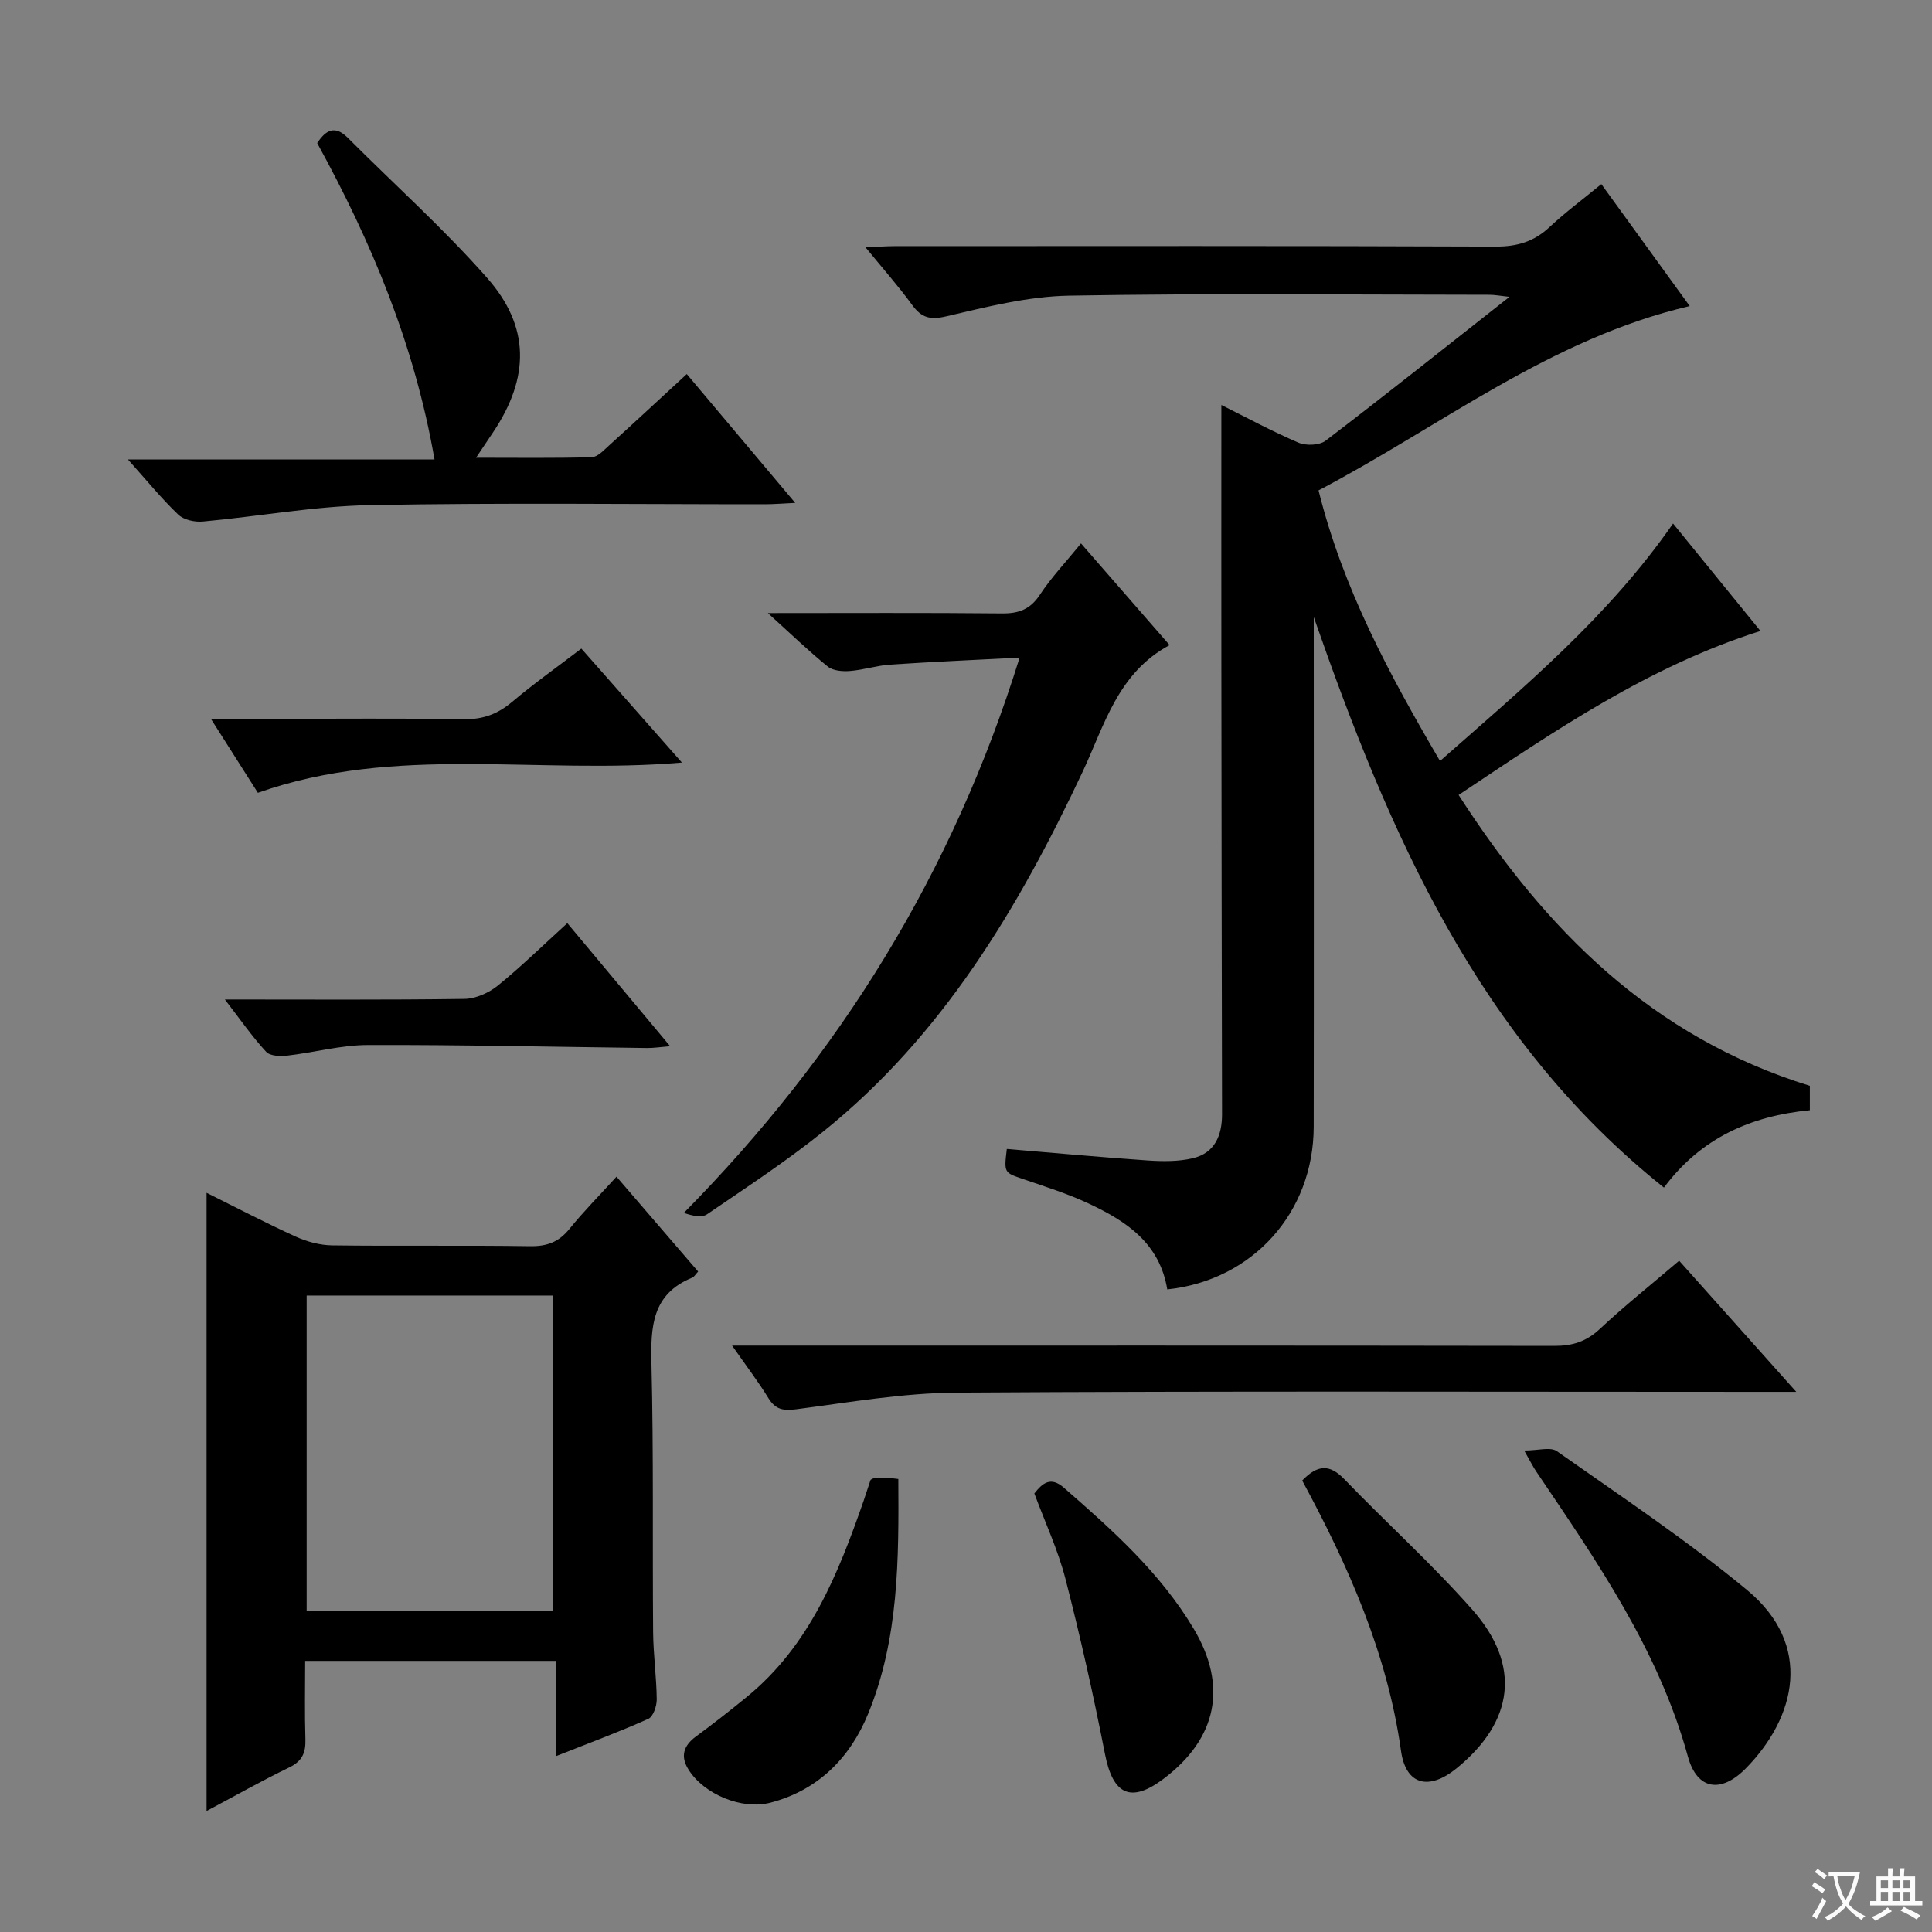 <svg enable-background="new 0 0 400 400" viewBox="0 0 400 400" xmlns="http://www.w3.org/2000/svg"><rect x="0" y="0" width="400" height="400" fill="#808080" stroke="none"/><path d="m377.9 391.2c-.2.3-.4.5-.6.8-.7-.6-1.4-1-2.2-1.5.2-.3.4-.5.5-.8.6.4 1.4.8 2.3 1.5zm-1.8 6.1c-.2-.2-.5-.4-.9-.6.4-.6.8-1.2 1.2-1.9s.7-1.3.9-1.9c.3.3.5.5.8.7-.7 1.3-1.4 2.6-2 3.7zm2.2-9c-.3.3-.5.5-.6.8-.6-.6-1.3-1.1-2-1.5.3-.3.5-.5.6-.7.6.5 1.3.9 2 1.4zm.3.2v-.9h2 4.5c-.3 1.3-.6 2.5-1 3.6s-.9 2.1-1.4 3c.4.5 1 1 1.6 1.4s1.2.8 1.9 1.1c-.3.2-.5.4-.8.8-.4-.3-1-.7-1.6-1.2s-1.2-1.1-1.6-1.6c-.5.6-1.1 1.1-1.7 1.6s-1.4.9-2.1 1.4c-.1-.3-.3-.5-.7-.8.6-.2 1.2-.5 1.9-1s1.4-1.1 2-1.8c-.5-.8-.9-1.6-1.2-2.5s-.6-2-.8-3.2c-.4.1-.7.1-1 .1zm2.5 2.7c.3 1 .7 1.7 1 2.2.3-.5.6-1.1 1-2s.6-1.9.9-3h-3.2-.4c.1.9.3 1.8.7 2.8z" fill="#fafbfa"/><path d="m396.5 388.5v1.5 3.6h1.5v.9c-.4 0-1 0-1.7 0h-7.9c-.5 0-.9 0-1.2 0v-.9h1.3v-3.5c0-.7 0-1.2 0-1.6h2.4c0-.8 0-1.4 0-1.7h1c0 .3-.1.8-.1 1.7h1.5c0-.8 0-1.4 0-1.7h1c0 .3-.1.9-.1 1.7zm-8.2 9.2c-.2-.3-.5-.5-.8-.8.8-.3 1.4-.6 1.9-.9s1-.7 1.4-1.1c.3.3.6.5.9.8-1.6 1-2.8 1.6-3.4 2zm2.6-6.8v-1.6h-1.5v1.6zm0 2.7v-1.9h-1.5v1.9zm2.4-2.7v-1.6h-1.5v1.6zm0 2.7v-1.9h-1.5v1.9zm.2 2 .7-.8c.4.2.9.5 1.6.8s1.3.7 1.8 1c-.3.3-.5.5-.8.8-.4-.3-1.5-1-3.3-1.8zm2-4.7v-1.6h-1.4v1.6zm0 2.7v-1.9h-1.4v1.9z" fill="#fafbfa"/><g fill="#010000"><path d="m241.67 266.96c-1.59-9.64-8.56-14.16-16.25-17.77-4.34-2.04-8.97-3.49-13.52-5.05-4.02-1.37-4.05-1.27-3.45-6.26 9.7.81 19.41 1.71 29.14 2.38 3.11.21 6.38.25 9.37-.46 4.54-1.08 6.06-4.69 6.05-9.14-.07-31.16-.11-62.33-.14-93.49-.02-17.62 0-35.23 0-53.32 5.08 2.53 10.41 5.42 15.96 7.8 1.58.67 4.35.57 5.63-.41 12.57-9.59 24.94-19.45 38.06-29.78-1.87-.2-3.01-.43-4.16-.43-29-.02-58-.33-86.99.18-8.51.15-17.07 2.32-25.44 4.28-3.4.8-5.15.29-7.09-2.37-2.82-3.87-6.01-7.47-9.64-11.91 2.49-.11 4.21-.25 5.93-.25 41.5-.01 83-.08 124.49.09 4.48.02 7.98-1.02 11.21-4.05 3.27-3.06 6.89-5.74 10.71-8.88 6.15 8.48 12.16 16.77 18.3 25.25-28.83 6.71-51.53 24.88-76.85 38.16 5.1 20.47 14.71 38.18 25.15 56.03 17.41-15.34 34.81-29.83 48.25-49.17 6.08 7.47 11.96 14.7 18.09 22.24-23.24 7.37-42.54 20.65-62.49 33.96 17.97 27.9 39.98 50.09 72.72 60.22v5.05c-12.13 1.17-22.52 5.69-30.21 16.02-38.56-30.78-56.9-73.4-72.5-118.13v5.04c0 33.5.04 67-.01 100.49-.03 17.71-12.56 31.79-30.32 33.68z"/><path d="m42.77 374.95c0-42.85 0-85.21 0-127.99 5.98 2.97 12.13 6.19 18.44 9.06 2.33 1.06 5.03 1.79 7.57 1.82 13.66.18 27.32-.04 40.98.17 3.48.05 5.94-.86 8.13-3.57 2.92-3.61 6.21-6.93 9.75-10.82 5.72 6.65 11.3 13.14 16.9 19.64-.54.57-.8 1.09-1.21 1.26-8.37 3.39-8.64 10.2-8.45 17.92.45 18.48.19 36.98.34 55.47.04 4.65.7 9.29.75 13.93.01 1.38-.73 3.58-1.75 4.03-6.03 2.7-12.24 5-19.1 7.72 0-6.85 0-13.05 0-19.72-17.42 0-34.28 0-51.94 0 0 5.37-.12 10.79.05 16.19.09 2.8-.63 4.56-3.35 5.87-5.82 2.82-11.43 6-17.11 9.02zm20.72-106.72v65.23h51.04c0-21.91 0-43.46 0-65.23-17.07 0-33.83 0-51.04 0z"/><path d="m158.98 126.93c17.13 0 32.79-.09 48.44.07 3.5.04 5.88-.83 7.88-3.87 2.37-3.59 5.37-6.76 8.51-10.62 6.19 7.11 12.24 14.05 18.34 21.05-10.74 5.77-13.48 16.6-18 26.22-13.27 28.22-29.04 54.7-53.8 74.57-7.64 6.13-15.86 11.53-23.96 17.05-1.11.76-3.03.32-4.81-.28 32.29-32.73 55.61-70.27 69.52-114.97-9.38.49-18.08.87-26.78 1.45-2.8.19-5.54 1.1-8.34 1.32-1.52.12-3.5-.03-4.59-.91-3.96-3.2-7.64-6.76-12.41-11.08z"/><path d="m164.64 104.12c-2.71.13-4.45.27-6.18.28-27.31.01-54.62-.34-81.92.18-11.54.22-23.04 2.35-34.57 3.4-1.66.15-3.93-.35-5.07-1.44-3.47-3.32-6.52-7.07-10.42-11.42h63.48c-4.15-23.85-13.08-45.06-24.29-65.5 1.82-2.74 3.68-3.76 6.36-1.07 9.62 9.64 19.81 18.77 28.8 28.96 8.97 10.17 8.81 20.69 1.28 31.96-.99 1.49-1.99 2.97-3.55 5.3 8.51 0 16.24.11 23.95-.11 1.23-.04 2.51-1.46 3.59-2.43 5.28-4.78 10.49-9.62 16.09-14.78 7.42 8.81 14.62 17.37 22.45 26.67z"/><path d="m151.57 278.59h7.25c54.33 0 108.66-.03 162.98.06 3.73.01 6.61-.87 9.4-3.48 5.2-4.86 10.78-9.31 16.45-14.15 7.91 8.86 15.62 17.49 24.25 27.15-3.12 0-5.02 0-6.92 0-55.66 0-111.32-.19-166.98.16-11.05.07-22.12 2.01-33.13 3.44-2.72.35-4.32.07-5.78-2.3-2.06-3.35-4.46-6.51-7.52-10.88z"/><path d="m315.57 300.32c2.88 0 5.43-.81 6.76.13 13.28 9.35 26.85 18.39 39.35 28.72 13.81 11.42 10.16 26.4-.24 36.97-5.14 5.22-10.08 4.43-11.97-2.44-6.07-22.08-18.87-40.46-31.4-59.03-.66-.96-1.16-2-2.5-4.35z"/><path d="m181.07 305.94c.55 0 1.53-.03 2.52.01.64.02 1.28.14 2.4.26.1 16.54.13 33-6.23 48.56-3.74 9.14-10.33 15.85-20.23 18.45-5.94 1.56-13.78-1.74-16.98-6.84-1.72-2.73-1.06-4.94 1.53-6.85 3.61-2.66 7.15-5.42 10.62-8.27 12.93-10.6 18.84-25.41 24.12-40.58.49-1.41.92-2.84 1.41-4.25.03-.11.26-.16.84-.49z"/><path d="m269.61 306.53c3.24-3.38 5.74-3.37 8.72-.28 8.77 9.09 18.19 17.59 26.53 27.05 10.13 11.48 8.6 23.14-3.3 32.82-5.69 4.63-10.49 3.51-11.49-3.6-2.82-20.11-10.85-38.2-20.46-55.99z"/><path d="m214.15 309.2c1.72-2.18 3.39-3.56 6.11-1.19 10.04 8.76 19.97 17.61 26.89 29.22 7.05 11.84 4.84 22.68-6.22 31.03-6.8 5.13-10.5 3.35-12.15-5.07-2.38-12.16-5.09-24.27-8.18-36.27-1.55-6.03-4.25-11.78-6.45-17.72z"/><path d="m141.18 157.88c-29.84 2.56-59.23-3.83-87.79 6.26-3.08-4.85-6.15-9.69-9.73-15.32h13.02c13.14 0 26.28-.13 39.41.08 3.93.06 6.94-1.07 9.91-3.56 4.55-3.83 9.41-7.28 14.36-11.06 6.9 7.82 13.56 15.36 20.82 23.6z"/><path d="m46.56 206.93c17.32 0 33.46.11 49.59-.12 2.34-.03 5.05-1.25 6.91-2.75 4.89-3.96 9.4-8.39 14.4-12.93 7.01 8.39 13.88 16.61 21.29 25.48-2.08.17-3.45.39-4.81.37-19.28-.23-38.56-.68-57.83-.62-5.56.02-11.11 1.56-16.69 2.2-1.43.16-3.52.08-4.32-.8-2.88-3.12-5.32-6.64-8.54-10.83z"/></g></svg>